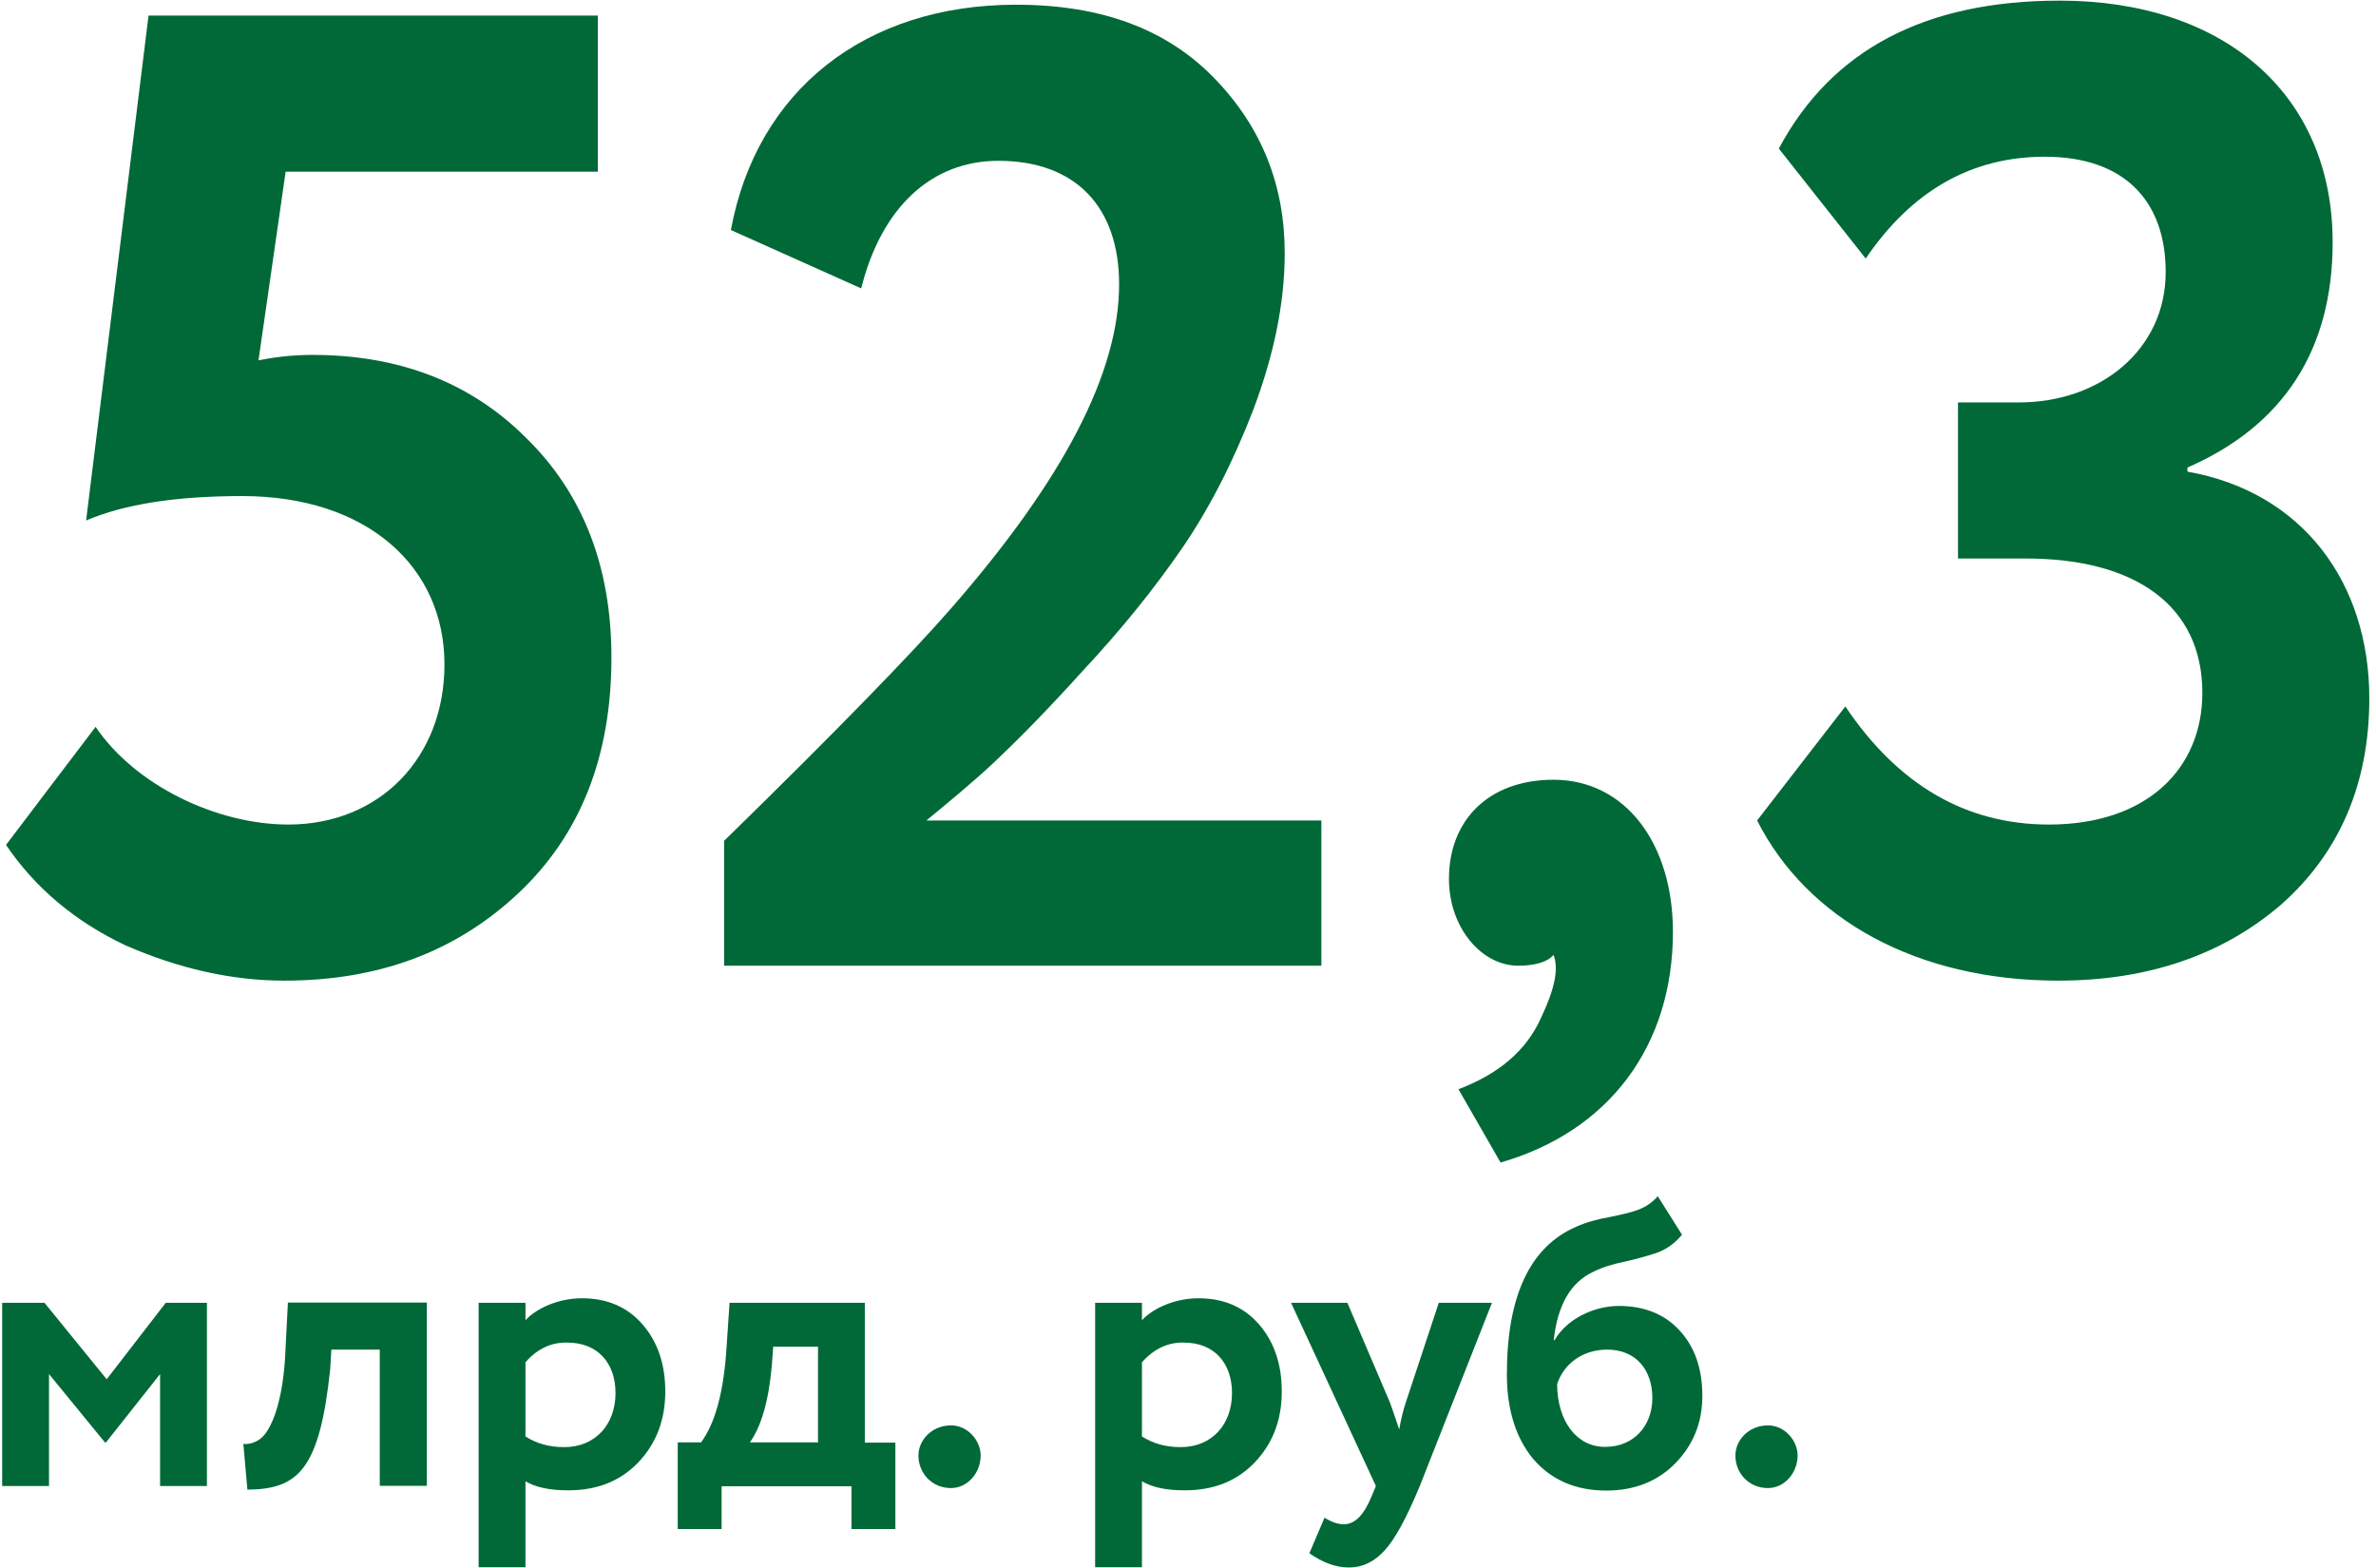 <svg width="256" height="169" viewBox="0 0 256 169" fill="none" xmlns="http://www.w3.org/2000/svg">
<path d="M16.005 1.678H64.416V18.498H30.777L27.852 38.828C30.046 38.389 31.947 38.243 33.702 38.243C42.916 38.243 50.668 41.168 56.664 47.165C62.807 53.162 65.878 61.06 65.878 70.859C65.878 81.536 62.514 90.019 55.787 96.309C49.059 102.598 40.722 105.669 30.631 105.669C24.927 105.669 19.223 104.353 13.519 101.867C7.961 99.234 3.72 95.577 0.648 91.043L10.301 78.319C14.543 84.608 23.318 88.849 31.07 88.849C40.869 88.849 47.889 81.683 47.889 71.591C47.889 61.06 39.552 53.454 26.097 53.454C18.93 53.454 13.373 54.332 9.277 56.087L16.005 1.678Z" fill="#006937"/>
<path d="M78.018 104.061V90.605C90.449 78.465 98.493 70.128 102.442 65.594C114.581 51.699 120.578 40.145 120.578 30.638C120.578 22.301 115.898 17.328 107.561 17.328C100.395 17.328 94.983 22.301 92.789 31.076L78.749 24.787C81.528 9.722 93.228 0.508 109.462 0.508C118.677 0.508 125.697 3.141 130.816 8.406C135.935 13.671 138.421 19.961 138.421 27.274C138.421 32.685 137.251 38.243 135.057 44.094C132.863 49.798 130.231 54.917 127.306 59.159C124.38 63.4 120.87 67.788 116.629 72.322C112.534 76.856 109.316 80.074 106.976 82.268C104.782 84.316 102.296 86.363 99.81 88.411H142.37V104.061H78.018Z" fill="#006937"/>
<path d="M167.379 84.022C175.13 84.022 180.249 90.896 180.249 100.403C180.249 112.689 173.375 121.903 161.675 125.267L157.141 117.369C161.382 115.76 164.454 113.274 166.063 109.617C167.525 106.546 167.964 104.352 167.379 102.889C166.794 103.62 165.478 104.059 163.576 104.059C159.627 104.059 156.117 99.964 156.117 94.699C156.117 88.409 160.359 84.022 167.379 84.022Z" fill="#006937"/>
<path d="M189.318 88.41L198.825 76.124C204.529 84.607 211.842 88.849 220.763 88.849C231.294 88.849 237.29 82.852 237.29 74.662C237.29 65.301 230.123 60.182 218.277 60.182H210.964V43.362H217.546C226.321 43.362 233.341 37.657 233.341 29.321C233.341 21.715 228.953 16.888 220.324 16.888C212.427 16.888 205.991 20.545 201.019 27.858L191.658 16.011C197.362 5.334 207.454 0.068 221.933 0.068C239.63 0.068 251.33 10.16 251.33 26.103C251.33 37.657 246.065 45.848 235.681 50.382V50.821C248.113 53.015 255.279 62.814 255.279 75.247C255.279 84.461 252.062 91.92 245.773 97.478C239.484 102.89 231.44 105.669 221.787 105.669C206.576 105.669 194.73 99.087 189.318 88.41Z" fill="#006937"/>
<path d="M0.234 160.128V140.383H4.793L11.496 148.622L17.858 140.383H22.294V160.128H17.249V148.062L11.423 155.423H11.301L5.28 148.062V160.128H0.234Z" fill="#006937"/>
<path d="M40.918 160.127V145.428H35.701L35.579 147.524C34.434 158.323 32.167 160.468 26.658 160.517L26.219 155.593C26.877 155.642 27.438 155.471 28.023 155.057C29.217 154.179 30.387 151.23 30.704 146.5L31.021 140.357H45.988V160.103H40.918V160.127Z" fill="#006937"/>
<path d="M51.57 168.903V140.382H56.616V142.259C57.884 140.894 60.273 139.895 62.71 139.895C65.391 139.895 67.585 140.821 69.218 142.698C70.852 144.575 71.68 146.988 71.68 149.938C71.68 153.009 70.705 155.544 68.78 157.568C66.854 159.591 64.343 160.59 61.223 160.59C59.249 160.59 57.713 160.274 56.616 159.615V168.879H51.57V168.903ZM56.616 146.793V154.789C57.81 155.544 59.151 155.935 60.784 155.935C64.173 155.935 66.318 153.472 66.318 150.108C66.318 146.915 64.441 144.672 61.126 144.672C59.419 144.624 57.884 145.331 56.616 146.793Z" fill="#006937"/>
<path d="M73.022 164.735V155.423H75.532C77.068 153.351 77.994 149.939 78.287 145.112L78.604 140.383H93.18V155.448H96.471V164.76H91.742V160.152H77.75V164.76H73.022V164.735ZM83.162 147.135C82.821 150.962 82.016 153.717 80.797 155.423H88.135V145.112H83.308L83.162 147.135Z" fill="#006937"/>
<path d="M102.467 153.594C104.271 153.594 105.66 155.227 105.66 156.836C105.66 158.713 104.247 160.346 102.467 160.346C100.371 160.346 98.957 158.713 98.957 156.836C98.957 155.203 100.371 153.594 102.467 153.594Z" fill="#006937"/>
<path d="M117.994 168.903V140.382H123.04V142.259C124.307 140.894 126.696 139.895 129.134 139.895C131.815 139.895 134.009 140.821 135.642 142.698C137.275 144.575 138.104 146.988 138.104 149.938C138.104 153.009 137.129 155.544 135.203 157.568C133.278 159.591 130.767 160.59 127.647 160.59C125.673 160.59 124.137 160.274 123.04 159.615V168.879H117.994V168.903ZM123.04 146.793V154.789C124.234 155.544 125.575 155.935 127.208 155.935C130.596 155.935 132.741 153.472 132.741 150.108C132.741 146.915 130.865 144.672 127.549 144.672C125.868 144.624 124.332 145.331 123.04 146.793Z" fill="#006937"/>
<path d="M160.749 140.383L152.973 160.128C151.56 163.541 150.292 165.881 149.195 167.051C148.098 168.27 146.831 168.904 145.344 168.904C143.906 168.904 142.492 168.367 141.078 167.368L142.711 163.541C143.491 164.028 144.198 164.248 144.783 164.248C145.978 164.248 146.977 163.248 147.806 161.176L148.244 160.128L139.104 140.383H145.173L149.78 151.182C149.951 151.621 150.268 152.596 150.755 154.034C150.975 152.766 151.243 151.791 151.462 151.133L155.021 140.383H160.749Z" fill="#006937"/>
<path d="M181.224 133.044C180.469 133.971 179.591 134.58 178.592 134.97C177.592 135.312 176.447 135.628 175.082 135.945C173.765 136.213 172.62 136.555 171.669 137.042C169.207 138.188 167.818 140.65 167.403 144.404H167.501C168.72 142.259 171.572 140.723 174.423 140.723C177.154 140.723 179.347 141.601 180.956 143.356C182.589 145.111 183.418 147.476 183.418 150.425C183.418 153.277 182.443 155.691 180.517 157.665C178.592 159.64 176.081 160.615 173.058 160.615C169.768 160.615 167.135 159.469 165.209 157.226C163.332 154.984 162.357 151.912 162.357 148.085C162.357 139.626 164.868 134.336 169.816 132.191C170.913 131.704 172.157 131.362 173.424 131.143C176.008 130.607 177.373 130.314 178.616 128.9L181.224 133.044ZM172.937 155.91C176.057 155.91 178.031 153.619 178.031 150.645C178.031 147.622 176.276 145.428 173.156 145.428C170.475 145.428 168.451 147.012 167.769 149.158C167.793 153.058 169.816 155.91 172.937 155.91Z" fill="#006937"/>
<path d="M190.489 153.594C192.292 153.594 193.682 155.227 193.682 156.836C193.682 158.713 192.268 160.346 190.489 160.346C188.392 160.346 186.979 158.713 186.979 156.836C186.979 155.203 188.392 153.594 190.489 153.594Z" fill="#006937"/>
</svg>

